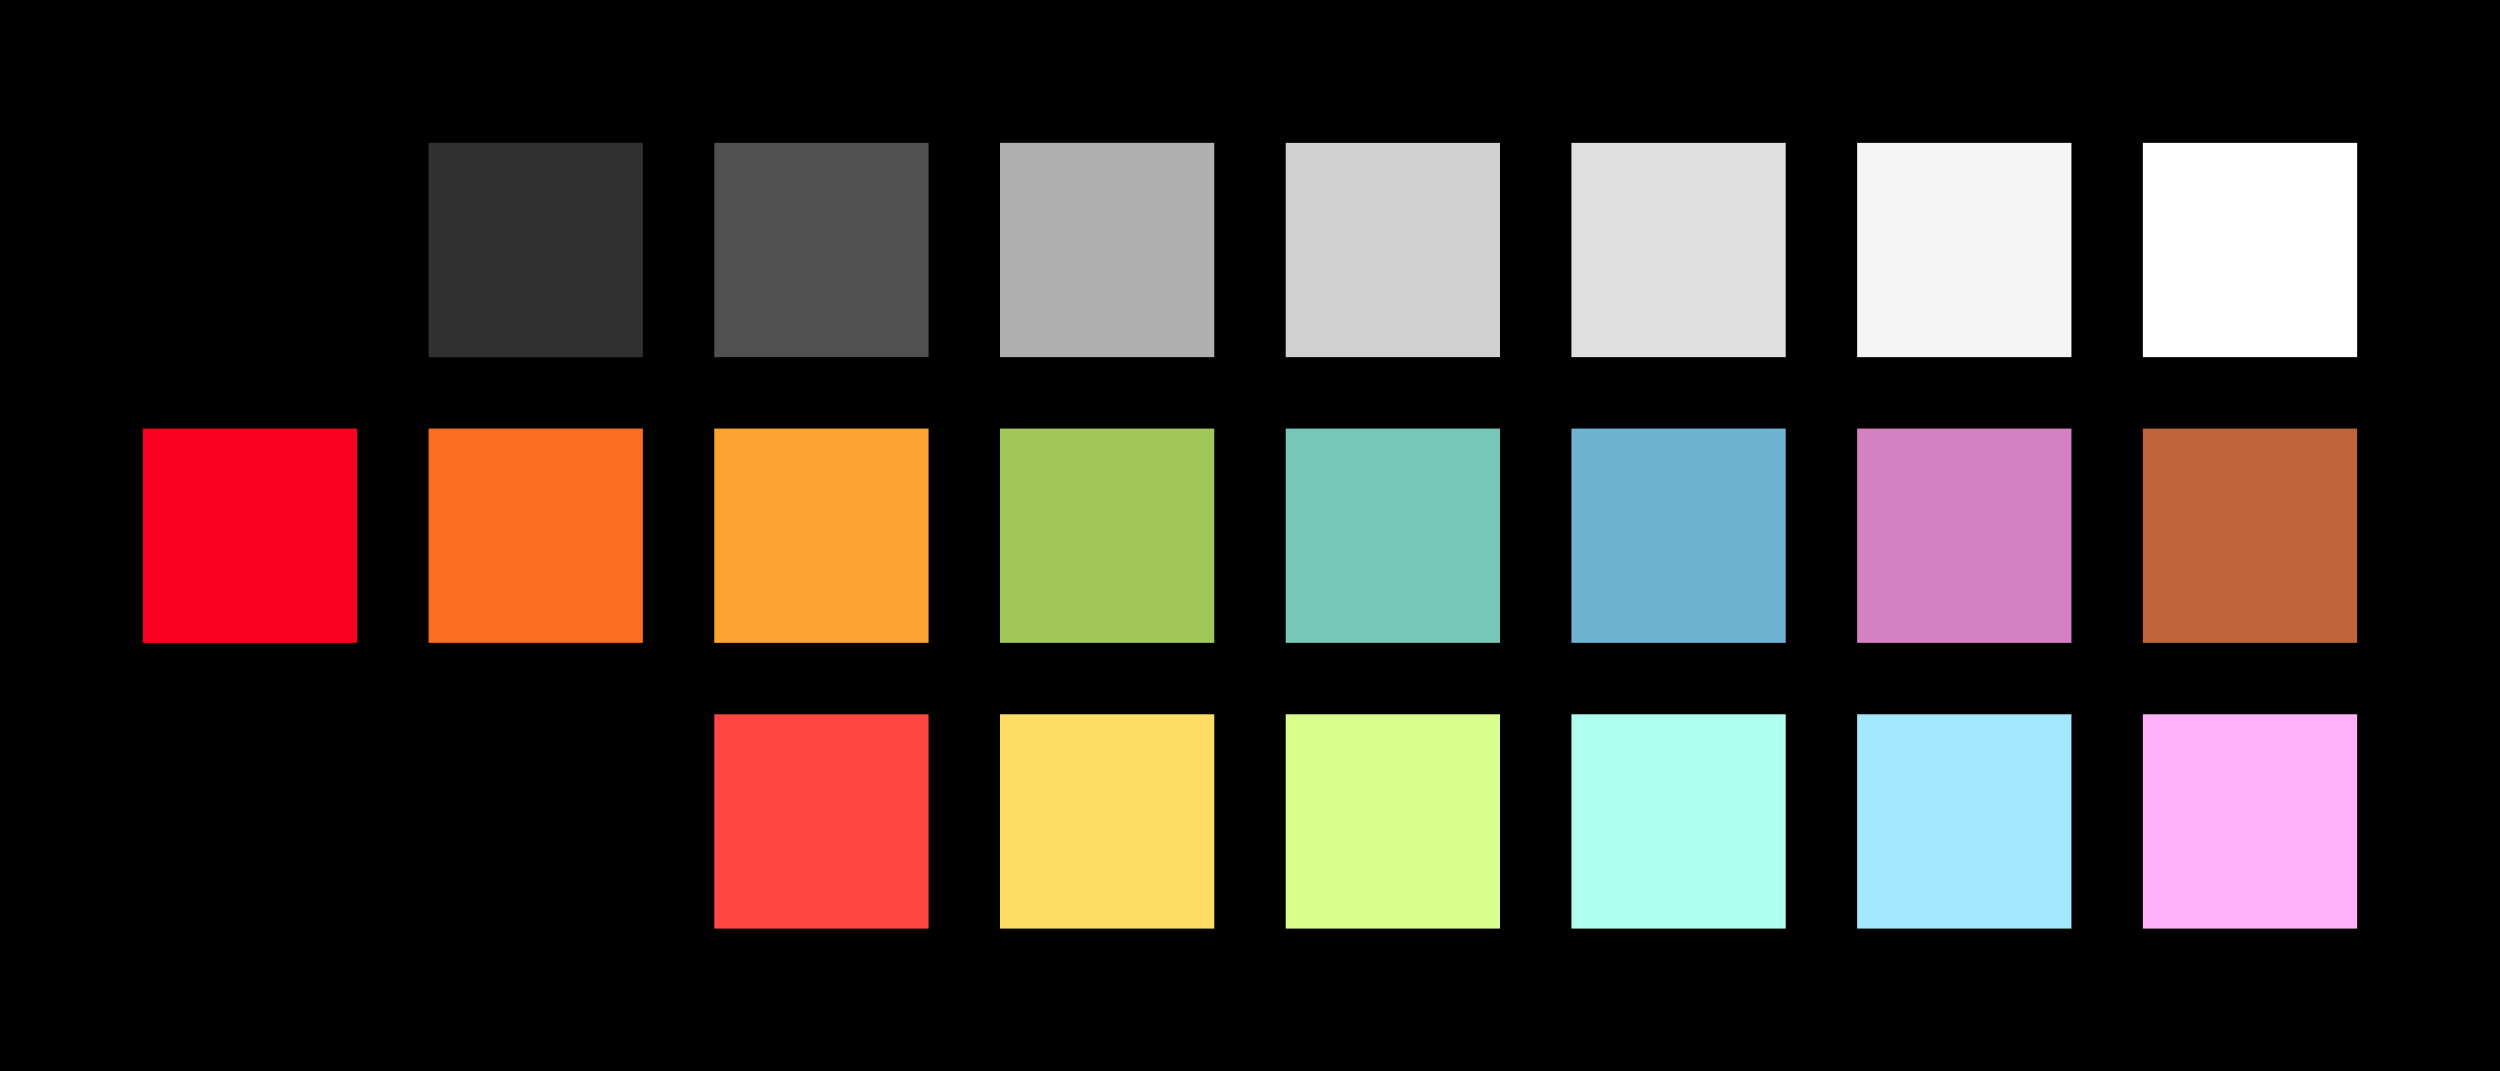 <?xml version="1.0" encoding="UTF-8" ?>
<svg width="525" height="225" xmlns="http://www.w3.org/2000/svg">
<rect x="0" y="0" width="525" height="225" style="fill:#000000" />
<rect x="30" y="30" width="45" height="45" style="fill:#000000" />
<rect x="90" y="30" width="45" height="45" style="fill:#303030" />
<rect x="150" y="30" width="45" height="45" style="fill:#505050" />
<rect x="210" y="30" width="45" height="45" style="fill:#b0b0b0" />
<rect x="270" y="30" width="45" height="45" style="fill:#d0d0d0" />
<rect x="330" y="30" width="45" height="45" style="fill:#e0e0e0" />
<rect x="390" y="30" width="45" height="45" style="fill:#f5f5f5" />
<rect x="450" y="30" width="45" height="45" style="fill:#ffffff" />
<rect x="30" y="90" width="45" height="45" style="fill:#fb0120" />
<rect x="90" y="90" width="45" height="45" style="fill:#fc6d24" />
<rect x="150" y="90" width="45" height="45" style="fill:#fda331" />
<rect x="210" y="90" width="45" height="45" style="fill:#a1c659" />
<rect x="270" y="90" width="45" height="45" style="fill:#76c7b7" />
<rect x="330" y="90" width="45" height="45" style="fill:#6fb3d2" />
<rect x="390" y="90" width="45" height="45" style="fill:#d381c3" />
<rect x="450" y="90" width="45" height="45" style="fill:#be643c" />
<rect x="30" y="150" width="45" height="45" style="fill:#000000" />
<rect x="90" y="150" width="45" height="45" style="fill:#000000" />
<rect x="150" y="150" width="45" height="45" style="fill:#ff4642" />
<rect x="210" y="150" width="45" height="45" style="fill:#ffdc64" />
<rect x="270" y="150" width="45" height="45" style="fill:#d8ff8b" />
<rect x="330" y="150" width="45" height="45" style="fill:#afffef" />
<rect x="390" y="150" width="45" height="45" style="fill:#a4e8ff" />
<rect x="450" y="150" width="45" height="45" style="fill:#ffb2f7" />
</svg>